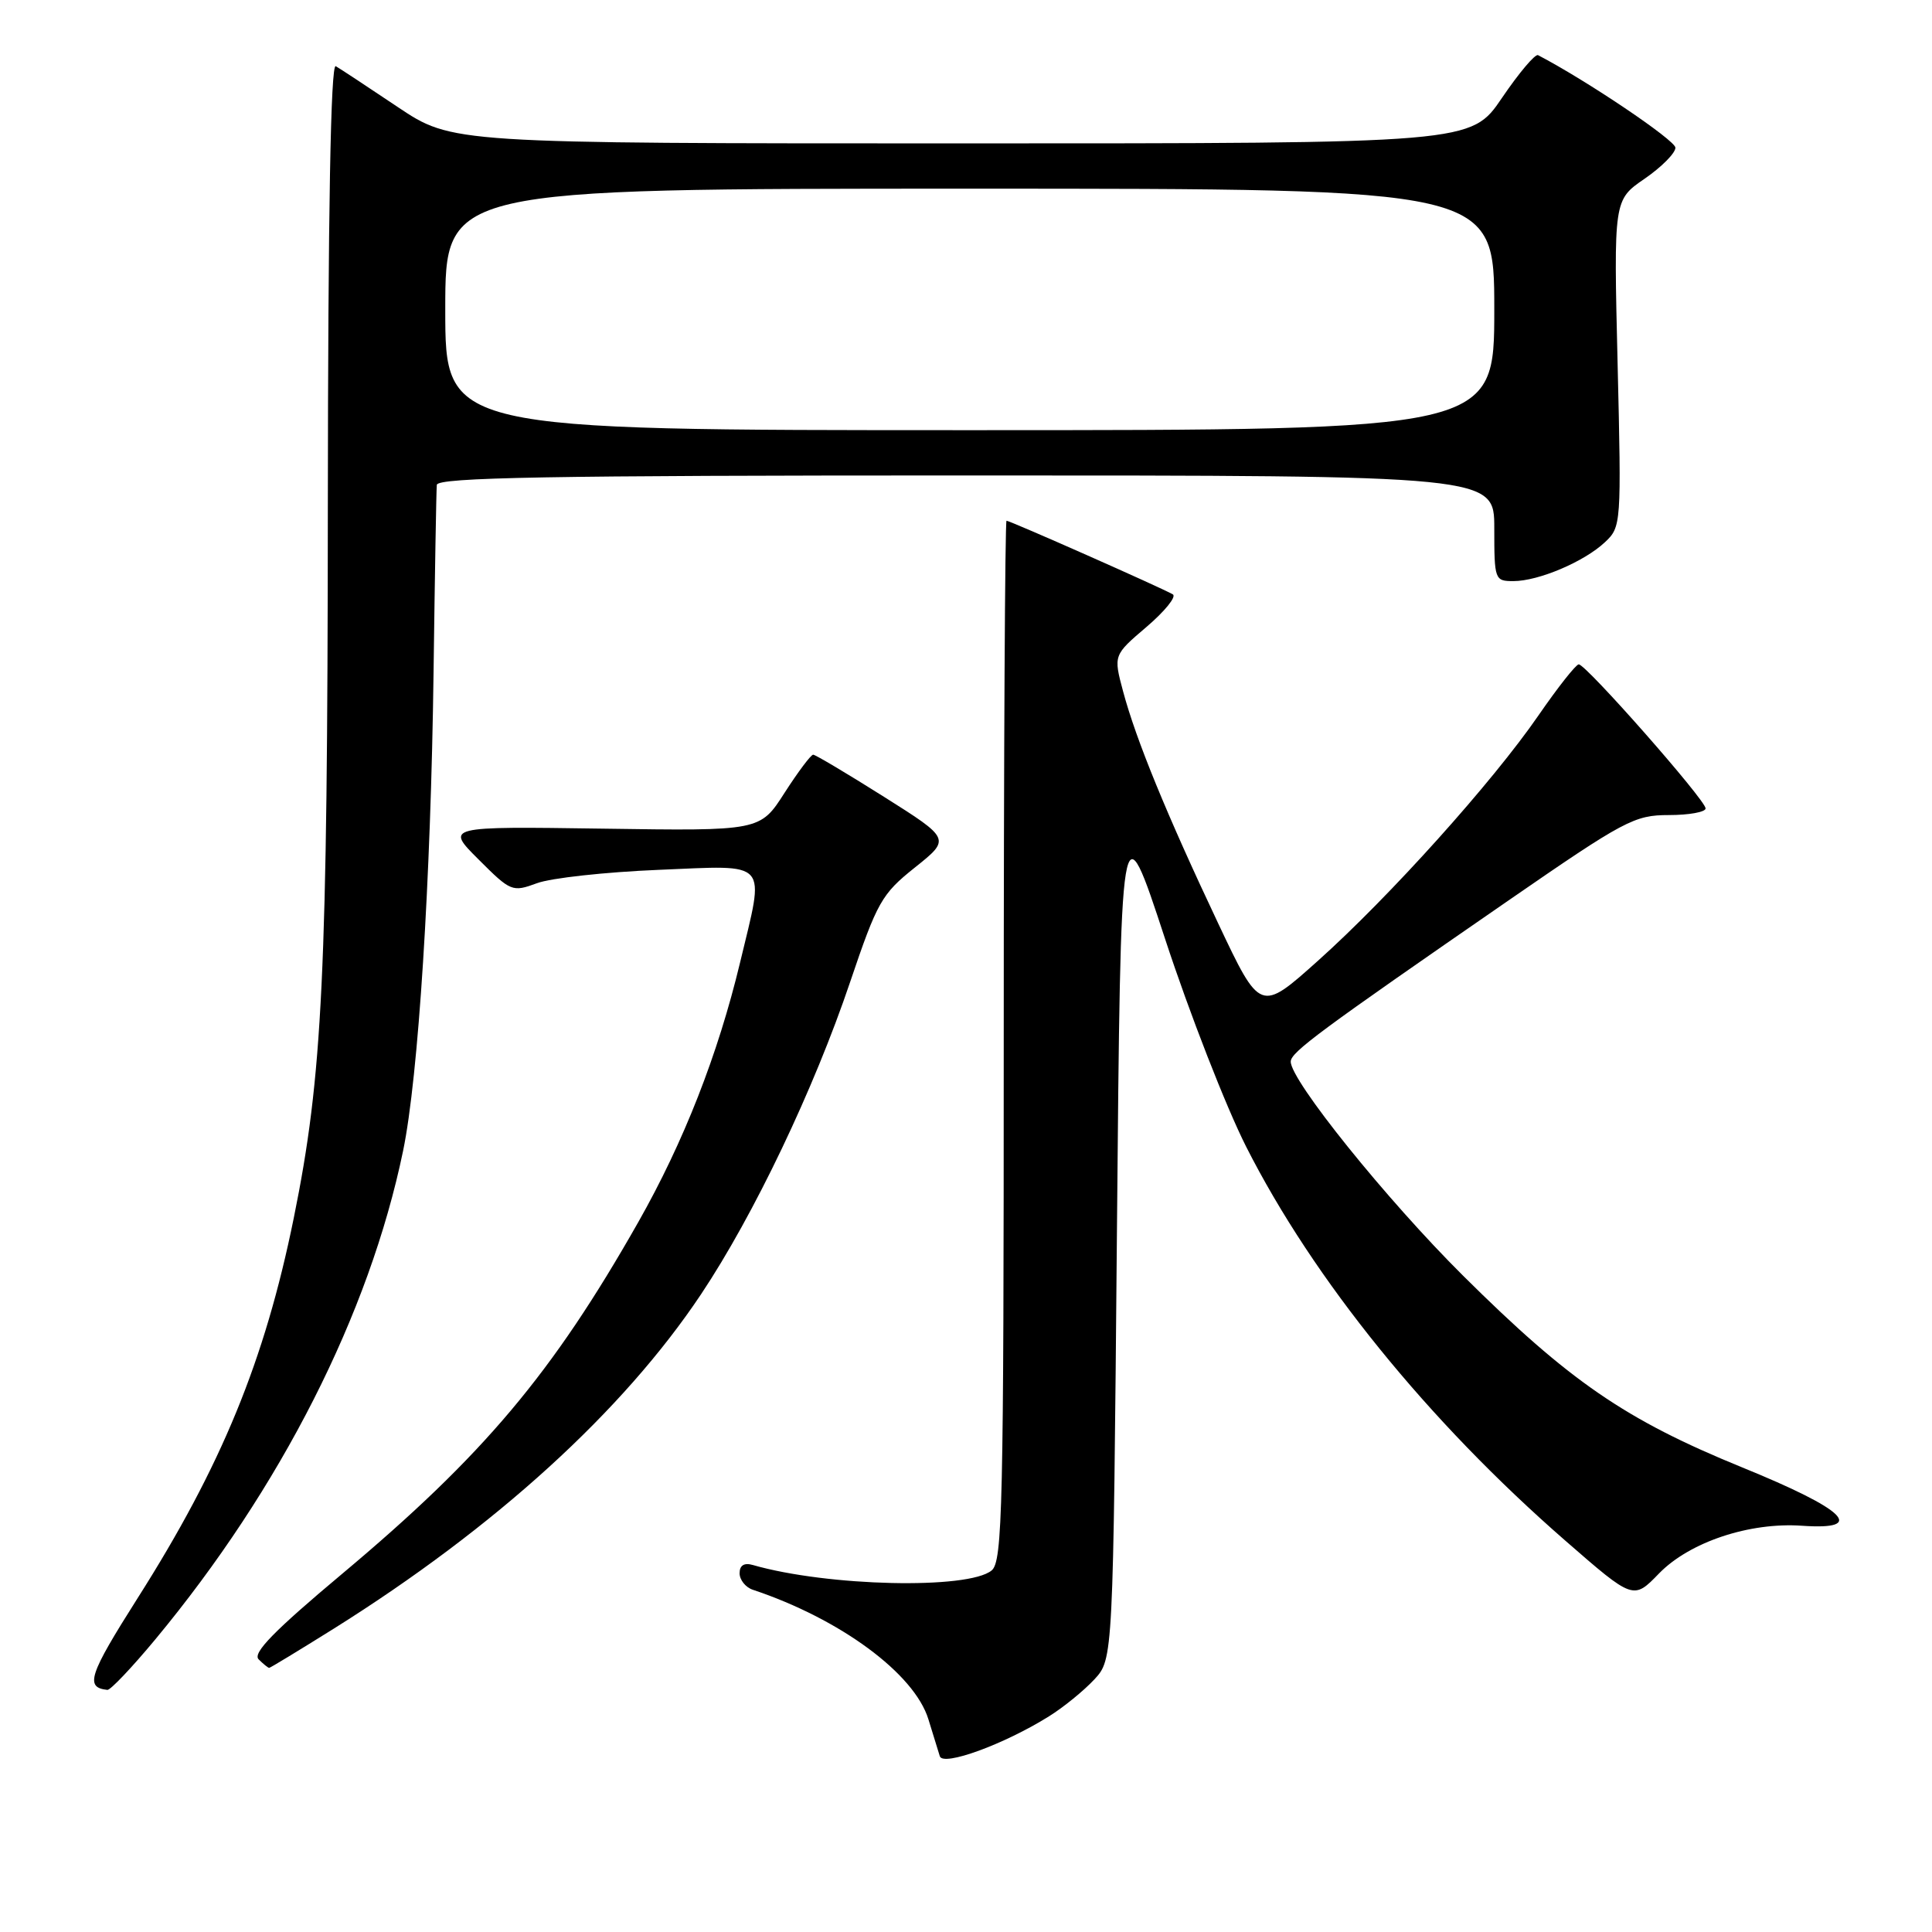 <?xml version="1.0" encoding="UTF-8" standalone="no"?>
<!DOCTYPE svg PUBLIC "-//W3C//DTD SVG 1.1//EN" "http://www.w3.org/Graphics/SVG/1.1/DTD/svg11.dtd" >
<svg xmlns="http://www.w3.org/2000/svg" xmlns:xlink="http://www.w3.org/1999/xlink" version="1.1" viewBox="0 0 256 256">
 <g >
 <path fill="currentColor"
d=" M 139.00 227.42 C 140.93 226.22 143.62 224.02 145.00 222.54 C 147.50 219.84 147.50 219.84 148.00 163.17 C 148.50 106.50 148.50 106.50 154.39 124.44 C 157.63 134.31 162.46 146.68 165.12 151.94 C 174.05 169.56 189.22 188.29 207.43 204.16 C 216.43 212.00 216.43 212.00 219.83 208.49 C 223.88 204.33 231.81 201.68 238.78 202.17 C 247.42 202.77 244.61 200.04 230.78 194.41 C 215.36 188.12 207.95 183.02 193.88 169.05 C 183.72 158.96 170.97 143.12 171.03 140.66 C 171.06 139.41 174.78 136.65 199.89 119.31 C 215.27 108.69 216.57 108.00 221.14 108.00 C 223.81 108.00 226.00 107.60 226.00 107.12 C 226.00 106.01 210.13 87.99 209.19 88.03 C 208.81 88.05 206.41 91.09 203.86 94.79 C 197.74 103.67 184.12 118.82 174.62 127.32 C 166.99 134.15 166.99 134.15 161.40 122.32 C 154.59 107.92 150.53 98.02 148.82 91.63 C 147.53 86.81 147.53 86.81 151.93 83.06 C 154.34 81.00 155.91 79.06 155.41 78.76 C 154.19 78.01 133.84 69.00 133.37 69.00 C 133.17 69.00 133.00 99.99 133.00 137.88 C 133.00 199.88 132.84 206.89 131.40 208.09 C 128.32 210.64 109.66 210.22 99.75 207.37 C 98.60 207.04 98.00 207.42 98.00 208.46 C 98.00 209.34 98.79 210.33 99.75 210.65 C 111.35 214.52 121.16 221.76 123.02 227.82 C 123.64 229.84 124.32 232.05 124.53 232.71 C 124.96 234.09 133.05 231.14 139.00 227.42 Z  M 20.56 217.25 C 37.22 197.18 48.93 174.10 53.41 152.50 C 55.44 142.72 57.09 116.71 57.45 89.00 C 57.62 76.07 57.81 64.94 57.88 64.25 C 57.97 63.26 72.73 63.00 128.00 63.00 C 198.00 63.00 198.00 63.00 198.00 70.00 C 198.00 76.82 198.06 77.00 200.53 77.00 C 203.86 77.00 209.92 74.43 212.67 71.84 C 214.82 69.82 214.85 69.45 214.34 48.14 C 213.82 26.50 213.82 26.50 217.91 23.69 C 220.16 22.14 222.00 20.29 222.00 19.57 C 222.00 18.59 210.22 10.65 203.80 7.31 C 203.42 7.11 201.27 9.66 199.02 12.97 C 194.93 19.00 194.93 19.00 127.42 19.00 C 59.91 19.00 59.91 19.00 52.70 14.18 C 48.74 11.52 45.05 9.09 44.49 8.77 C 43.82 8.38 43.47 27.85 43.44 67.34 C 43.40 129.19 42.76 142.52 38.92 161.42 C 35.08 180.30 29.35 194.26 18.23 211.77 C 11.76 221.97 11.23 223.60 14.23 223.92 C 14.63 223.96 17.48 220.96 20.56 217.25 Z  M 44.22 215.81 C 65.64 202.38 82.55 186.99 92.89 171.50 C 99.87 161.04 107.86 144.31 112.65 130.11 C 116.24 119.50 116.82 118.46 121.24 114.94 C 125.97 111.16 125.97 111.16 117.13 105.58 C 112.26 102.51 108.04 100.00 107.75 100.00 C 107.45 100.00 105.75 102.27 103.96 105.05 C 100.72 110.11 100.72 110.11 79.87 109.80 C 59.02 109.50 59.02 109.50 63.41 113.88 C 67.68 118.15 67.88 118.23 71.15 117.03 C 72.99 116.34 80.24 115.55 87.25 115.26 C 102.13 114.65 101.36 113.78 98.06 127.55 C 95.13 139.75 90.59 151.33 84.58 161.93 C 73.19 182.01 64.07 192.84 45.36 208.52 C 36.31 216.10 33.44 219.04 34.27 219.87 C 34.89 220.49 35.52 221.00 35.67 221.00 C 35.81 221.00 39.66 218.66 44.22 215.81 Z  M 59.00 41.00 C 59.00 25.00 59.00 25.00 128.50 25.00 C 198.00 25.00 198.00 25.00 198.00 41.00 C 198.00 57.00 198.00 57.00 128.50 57.00 C 59.00 57.00 59.00 57.00 59.00 41.00 Z "/>
</g>
</svg>